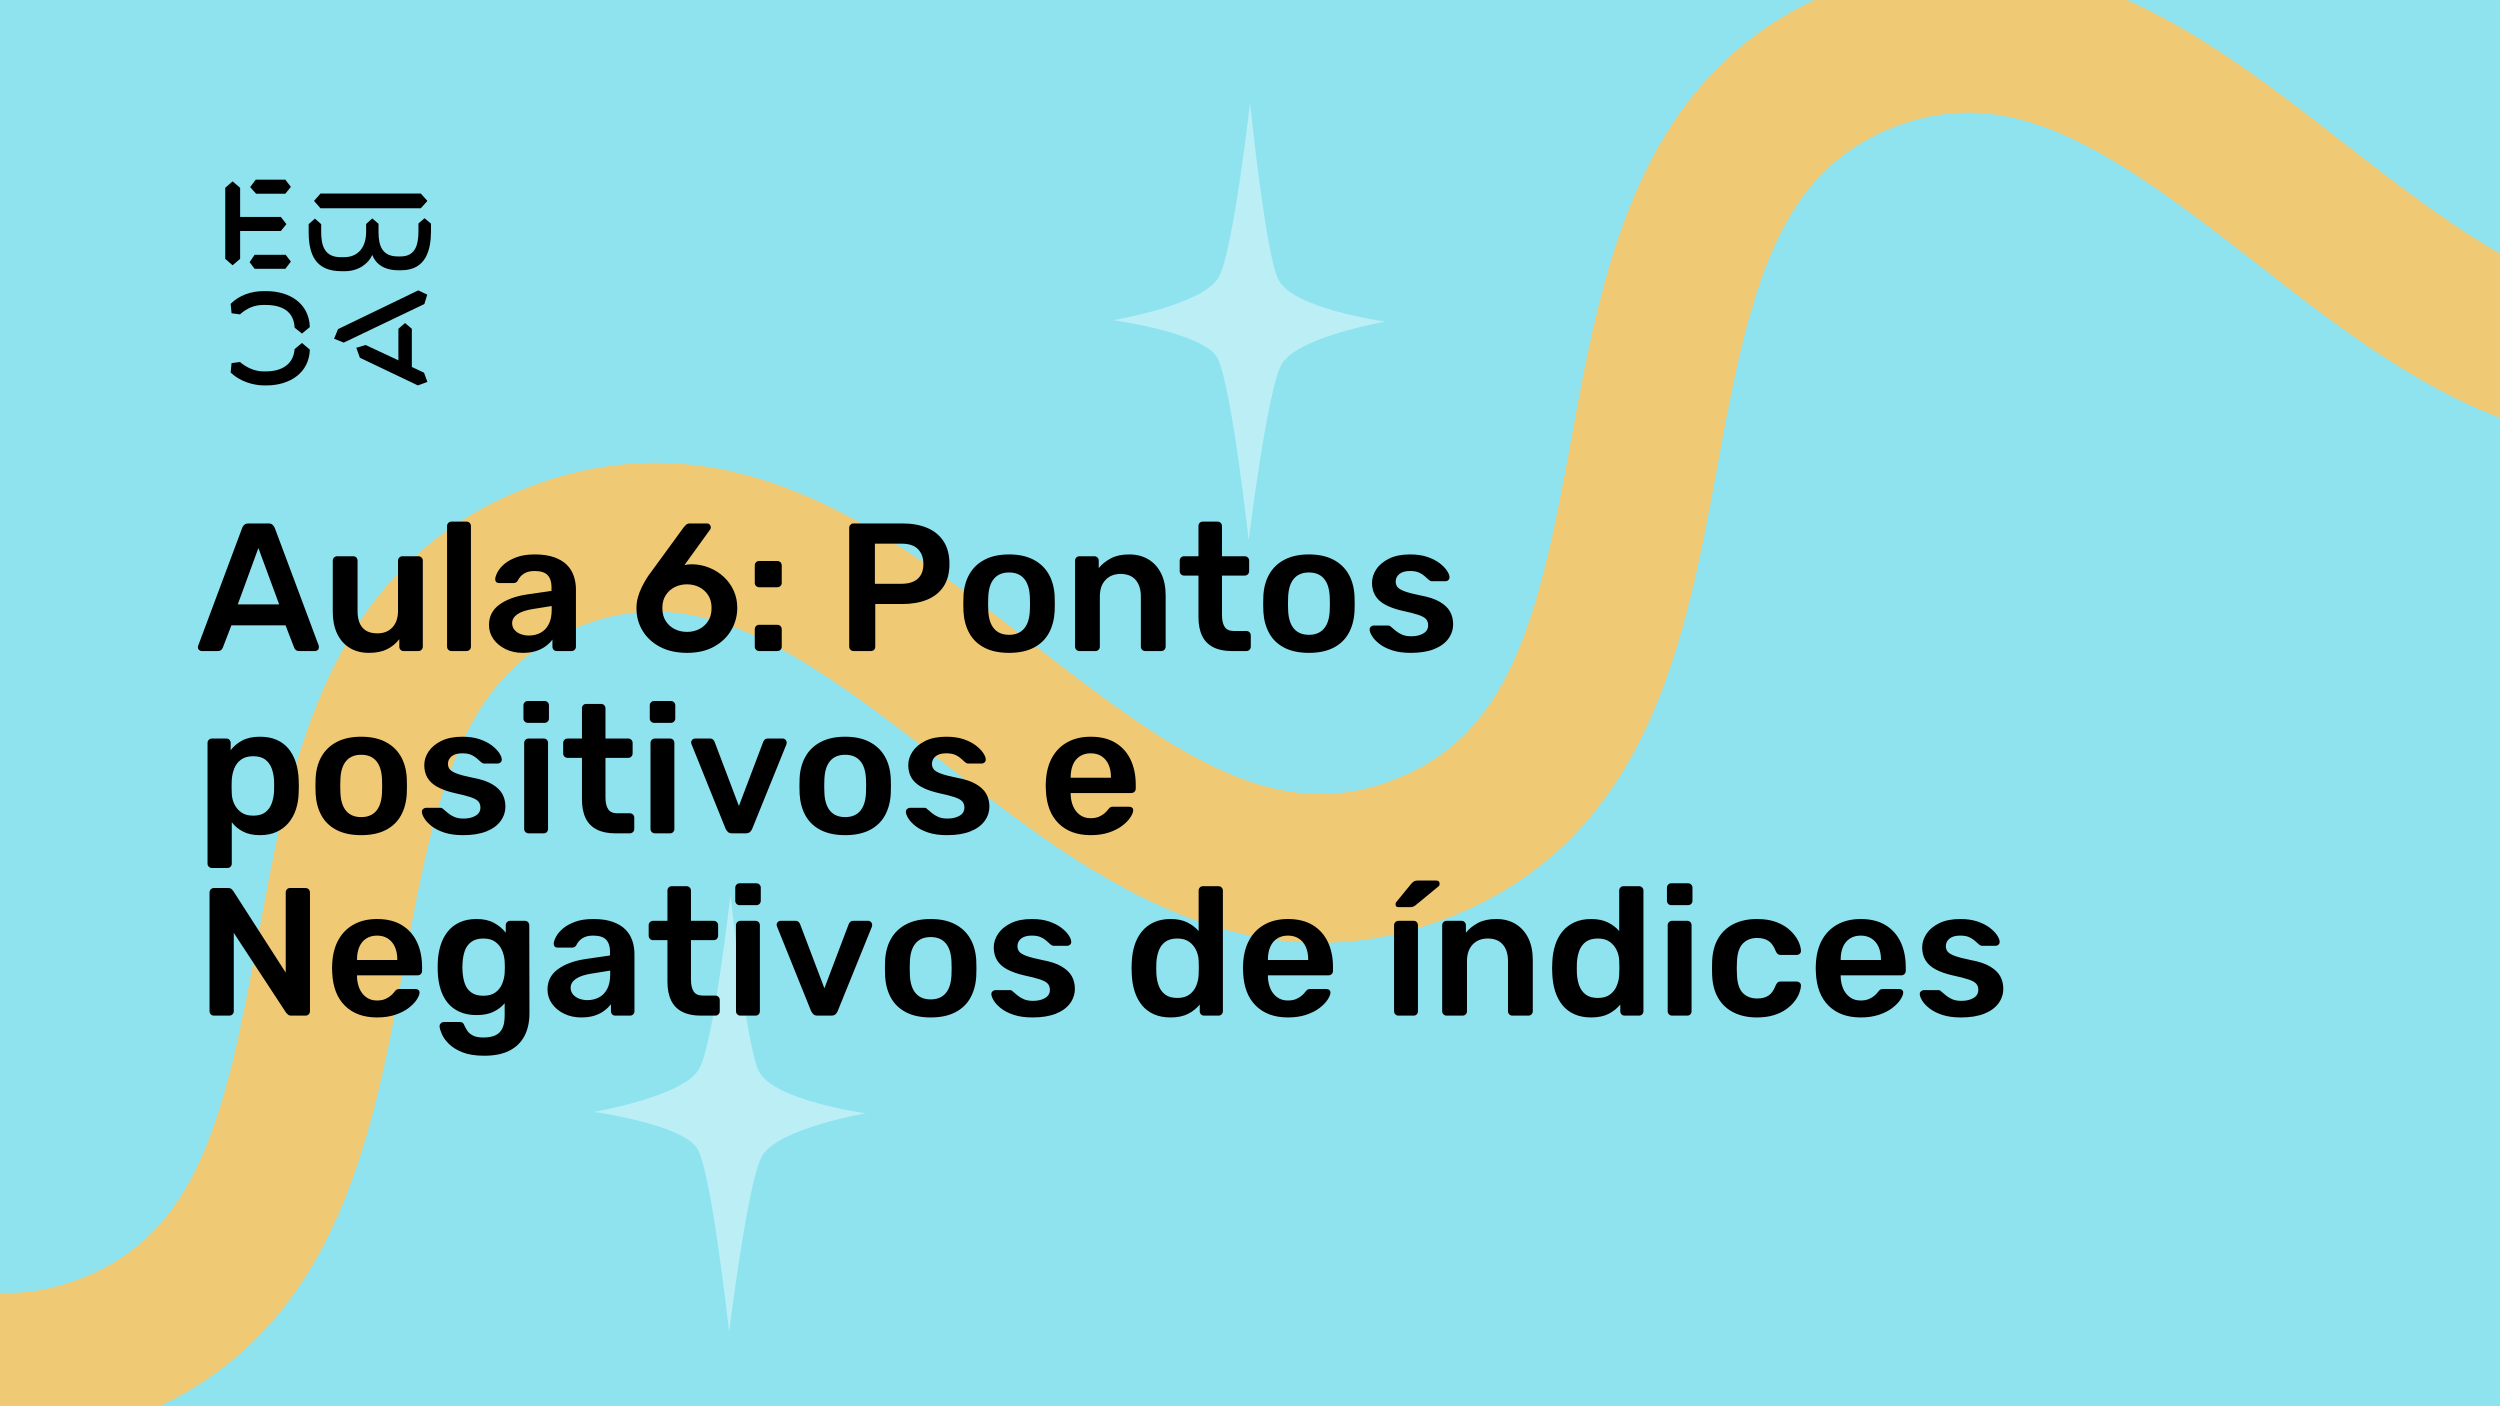 <svg xmlns="http://www.w3.org/2000/svg" version="1.1" xmlns:xlink="http://www.w3.org/1999/xlink" xmlns:svgjs="http://svgjs.dev/svgjs" viewBox="0 0 1920 1080" id="91bfb7f2-7997-418b-a45a-cf6938e7f809"><g><rect width="1920" height="1080" fill="#8ee3ef"/></g><g fill="#f0c975"><path d="M2118.71 322.496C1962.88 381.696 1840.11 286.062 1731.68 201.315C1619.52 113.904 1545.13 63.2 1455.92 97.093C1366.11 131.212 1344.15 218.52 1318.91 358.127C1294.11 493.487 1265.8 646.514 1109.97 705.714C954.144 764.914 831.375 669.28 722.951 584.533C610.793 497.122 536.401 446.418 447.185 480.311C357.375 514.43 335.414 601.738 310.18 741.346C285.375 876.706 257.072 1029.73 101.242 1088.93C-54.588 1148.13 -177.357 1052.5 -285.78 967.751C-397.344 880.114 -471.736 829.41 -561.547 863.529L-602 757.045C-446.17 697.845 -323.401 793.479 -214.977 878.225C-102.819 965.637 -28.427 1016.34 60.789 982.448C150.6 948.329 172.56 861.02 197.794 721.413C222.599 586.053 250.307 433.253 406.732 373.827C562.562 314.627 685.331 410.261 793.754 495.007C905.913 582.419 980.305 633.123 1069.52 599.23C1159.33 565.111 1181.29 477.802 1206.53 338.195C1231.33 202.835 1259.04 50.035 1415.46 -9.391C1571.89 -68.817 1694.06 27.043 1802.49 111.789C1914.64 199.201 1989.04 249.905 2078.25 216.012L2118.71 322.496Z"/></g><g fill="#ffffff" opacity="0.4"><path d="M960.041 79C960.041 79 971.953 194.974 981.699 214.484C992.529 237.245 1064 247 1064 247C1064 247 994.694 258.923 983.865 280.6C973.036 301.194 958.959 415 958.959 415C958.959 415 945.964 296.858 935.135 275.181C925.389 255.671 855 245.916 855 245.916C855 245.916 925.389 233.994 936.218 212.316C947.047 192.806 960.041 79 960.041 79Z"/><path d="M561.041 687C561.041 687 572.953 802.974 582.699 822.484C593.529 845.245 665 855 665 855C665 855 595.694 866.923 584.865 888.6C574.036 909.194 559.959 1023 559.959 1023C559.959 1023 546.964 904.858 536.135 883.181C526.389 863.671 456 853.916 456 853.916C456 853.916 526.389 841.994 537.218 820.316C548.047 800.806 561.041 687 561.041 687Z"/></g><g><path d="M178.635 139.281L184.422 144.246V166.626H215.704L219.958 172.147L215.69 177.397H184.422V198.795L178.635 203.747L173 198.795V144.232L178.635 139.281ZM195.554 195.68H219.406L223.397 200.915L219.143 206.45H195.554L191.7 201.342L195.554 195.68ZM196.382 138H219.129L223.383 143.52L219.129 148.77H196.659L192.115 143.677L196.382 138ZM323.155 148.628L328.251 154.291L323.155 159.968H246.13L241.172 154.291L246.13 148.628H323.155ZM237.043 172.147L241.849 167.893L246.669 172.147V178.393C246.669 188.879 249.417 197.515 261.668 197.515H264.14C275.147 197.515 281.197 189.86 281.197 177.952V172.005L285.879 167.75L290.699 171.862V178.379C290.699 189.007 293.723 196.946 305.56 196.946H307.618C319.178 196.946 321.235 187.869 321.373 177.952V171.578L326.056 167.608L331 171.72V178.094C330.862 191.838 327.285 207.574 308.032 207.574H305.974C294.552 207.574 288.365 202.324 285.892 195.808C283.006 202.466 275.299 208.286 264.844 208.286H262.358C242.553 208.286 237.194 195.964 237.056 178.663V172.147H237.043ZM276.391 274.744L273.642 267.089L280.796 264.969L305.974 276.721V252.491L311.07 248.095L316.291 252.491V281.829L325.641 286.226L328.251 293.311L320.959 296L276.391 274.744ZM321.235 223.011L328.113 226.27L325.917 233.497L264.002 263.119L256.571 260.146L259.596 252.776L321.235 223.011ZM231.905 263.404L237.954 268.512C237.402 286.51 222.403 296 204.669 296H202.874C194.062 296 183.759 292.6 177.157 286.083L177.834 278.855L184.298 278.002C189.118 282.256 195.858 285.229 202.183 285.229H204.117C216.091 285.229 225.303 280.136 226.27 268.085L231.905 263.404ZM226.256 251.638C225.704 239.16 216.629 234.209 204.103 234.209H202.169C194.739 234.209 189.104 237.182 184.284 241.436L177.834 240.583L177.143 233.355C183.745 226.696 192.957 223.58 202.597 223.58H204.517C222.403 223.58 237.402 232.942 237.94 251.211L231.891 256.176L226.256 251.638Z" fill="#000000"/></g><g fill="#000000" id="info-group"><path d="M167.08 500L154.9 500Q153.78 500 152.87 499.16Q151.96 498.32 151.96 497.06L151.96 497.06Q151.96 496.5 152.24 495.8L152.24 495.8L185.98 405.5Q186.4 404.1 187.59 403.05Q188.78 402 190.88 402L190.88 402L206.14 402Q208.24 402 209.36 403.05Q210.48 404.1 211.04 405.5L211.04 405.5L244.78 495.8Q244.92 496.5 244.92 497.06L244.92 497.06Q244.92 498.32 244.08 499.16Q243.24 500 242.12 500L242.12 500L229.94 500Q227.98 500 227.07 499.09Q226.16 498.18 225.88 497.34L225.88 497.34L219.3 480.26L177.72 480.26L171.14 497.34Q170.86 498.18 169.95 499.09Q169.04 500 167.08 500L167.08 500ZM198.44 420.9L182.62 464.16L214.4 464.16L198.44 420.9ZM283.28 501.4L283.28 501.4Q274.74 501.4 268.51 497.55Q262.28 493.7 258.92 486.63Q255.56 479.56 255.56 469.9L255.56 469.9L255.56 430.56Q255.56 429.16 256.54 428.18Q257.52 427.2 258.92 427.2L258.92 427.2L271.24 427.2Q272.78 427.2 273.69 428.18Q274.6 429.16 274.6 430.56L274.6 430.56L274.6 469.06Q274.6 486.42 289.86 486.42L289.86 486.42Q297.14 486.42 301.41 481.8Q305.68 477.18 305.68 469.06L305.68 469.06L305.68 430.56Q305.68 429.16 306.66 428.18Q307.64 427.2 309.04 427.2L309.04 427.2L321.36 427.2Q322.76 427.2 323.74 428.18Q324.72 429.16 324.72 430.56L324.72 430.56L324.72 496.64Q324.72 498.04 323.74 499.02Q322.76 500 321.36 500L321.36 500L310.02 500Q308.48 500 307.57 499.02Q306.66 498.04 306.66 496.64L306.66 496.64L306.66 490.9Q302.88 495.8 297.28 498.6Q291.68 501.4 283.28 501.4ZM358.32 500L346.7 500Q345.3 500 344.32 499.02Q343.34 498.04 343.34 496.64L343.34 496.64L343.34 403.96Q343.34 402.56 344.32 401.58Q345.3 400.6 346.7 400.6L346.7 400.6L358.32 400.6Q359.72 400.6 360.7 401.58Q361.68 402.56 361.68 403.96L361.68 403.96L361.68 496.64Q361.68 498.04 360.7 499.02Q359.72 500 358.32 500L358.32 500ZM401.44 501.4L401.44 501.4Q394.16 501.4 388.28 498.53Q382.4 495.66 378.97 490.83Q375.54 486 375.54 479.98L375.54 479.98Q375.54 470.18 383.52 464.37Q391.5 458.56 404.38 456.6L404.38 456.6L423.56 453.8L423.56 450.86Q423.56 444.98 420.62 441.76Q417.68 438.54 410.54 438.54L410.54 438.54Q405.5 438.54 402.35 440.57Q399.2 442.6 397.66 445.96L397.66 445.96Q396.54 447.78 394.44 447.78L394.44 447.78L383.38 447.78Q381.84 447.78 381.07 446.94Q380.3 446.1 380.3 444.7L380.3 444.7Q380.44 442.46 382.19 439.24Q383.94 436.02 387.51 433.01Q391.08 430 396.82 427.9Q402.56 425.8 410.68 425.8L410.68 425.8Q419.5 425.8 425.59 427.97Q431.68 430.14 435.32 433.78Q438.96 437.42 440.64 442.32Q442.32 447.22 442.32 452.68L442.32 452.68L442.32 496.64Q442.32 498.04 441.34 499.02Q440.36 500 438.96 500L438.96 500L427.62 500Q426.08 500 425.17 499.02Q424.26 498.04 424.26 496.64L424.26 496.64L424.26 491.18Q422.44 493.7 419.36 496.08Q416.28 498.46 411.87 499.93Q407.46 501.4 401.44 501.4ZM406.2 488.1L406.2 488.1Q411.1 488.1 415.09 486Q419.08 483.9 421.39 479.49Q423.7 475.08 423.7 468.36L423.7 468.36L423.7 465.42L409.7 467.66Q401.44 468.92 397.38 471.72Q393.32 474.52 393.32 478.58L393.32 478.58Q393.32 481.66 395.21 483.83Q397.1 486 400.04 487.05Q402.98 488.1 406.2 488.1ZM527.72 501.4L527.72 501.4Q515.68 501.4 507 496.85Q498.32 492.3 493.56 484.53Q488.8 476.76 488.8 467.1L488.8 467.1Q488.8 462.76 489.92 458.7Q491.04 454.64 492.86 451Q494.68 447.36 496.43 444.49Q498.18 441.62 499.58 439.94L499.58 439.94L525.2 404.8Q525.76 404.1 526.88 403.05Q528 402 529.96 402L529.96 402L542.98 402Q544.24 402 545.08 402.91Q545.92 403.82 545.92 405.08L545.92 405.08Q545.92 405.64 545.71 406.13Q545.5 406.62 545.22 406.9L545.22 406.9L525.62 434.06Q526.88 433.64 528.56 433.5Q530.24 433.36 531.64 433.36L531.64 433.36Q538.64 433.5 544.94 436.09Q551.24 438.68 556 443.16Q560.76 447.64 563.49 453.66Q566.22 459.68 566.22 466.82L566.22 466.82Q566.22 476.06 561.6 483.97Q556.98 491.88 548.37 496.64Q539.76 501.4 527.72 501.4ZM527.58 485.3L527.58 485.3Q532.62 485.3 536.89 483.2Q541.16 481.1 543.82 477.04Q546.48 472.98 546.48 466.96L546.48 466.96Q546.48 461.08 543.82 457.02Q541.16 452.96 536.89 450.86Q532.62 448.76 527.58 448.76L527.58 448.76Q522.54 448.76 518.27 450.86Q514 452.96 511.34 457.02Q508.68 461.08 508.68 466.96L508.68 466.96Q508.68 472.98 511.34 477.04Q514 481.1 518.27 483.2Q522.54 485.3 527.58 485.3ZM596.88 451L583.02 451Q581.62 451 580.64 450.02Q579.66 449.04 579.66 447.64L579.66 447.64L579.66 434.34Q579.66 432.8 580.64 431.82Q581.62 430.84 583.02 430.84L583.02 430.84L596.88 430.84Q598.42 430.84 599.4 431.82Q600.38 432.8 600.38 434.34L600.38 434.34L600.38 447.64Q600.38 449.04 599.4 450.02Q598.42 451 596.88 451L596.88 451ZM596.88 500L583.02 500Q581.62 500 580.64 499.02Q579.66 498.04 579.66 496.64L579.66 496.64L579.66 483.34Q579.66 481.8 580.64 480.82Q581.62 479.84 583.02 479.84L583.02 479.84L596.88 479.84Q598.42 479.84 599.4 480.82Q600.38 481.8 600.38 483.34L600.38 483.34L600.38 496.64Q600.38 498.04 599.4 499.02Q598.42 500 596.88 500L596.88 500ZM668.84 500L655.54 500Q654.14 500 653.16 499.02Q652.18 498.04 652.18 496.64L652.18 496.64L652.18 405.5Q652.18 403.96 653.16 402.98Q654.14 402 655.54 402L655.54 402L693.06 402Q703.98 402 712.1 405.43Q720.22 408.86 724.7 415.79Q729.18 422.72 729.18 433.08L729.18 433.08Q729.18 443.58 724.7 450.37Q720.22 457.16 712.1 460.52Q703.98 463.88 693.06 463.88L693.06 463.88L672.2 463.88L672.2 496.64Q672.2 498.04 671.29 499.02Q670.38 500 668.84 500L668.84 500ZM671.92 417.54L671.92 448.34L692.36 448.34Q700.48 448.34 704.82 444.49Q709.16 440.64 709.16 433.08L709.16 433.08Q709.16 426.08 705.1 421.81Q701.04 417.54 692.36 417.54L692.36 417.54L671.92 417.54ZM774.96 501.4L774.96 501.4Q763.76 501.4 756.13 497.48Q748.5 493.56 744.51 486.42Q740.52 479.28 739.96 469.76L739.96 469.76Q739.82 467.24 739.82 463.6Q739.82 459.96 739.96 457.44L739.96 457.44Q740.52 447.78 744.65 440.71Q748.78 433.64 756.41 429.72Q764.04 425.8 774.96 425.8L774.96 425.8Q785.88 425.8 793.51 429.72Q801.14 433.64 805.27 440.71Q809.4 447.78 809.96 457.44L809.96 457.44Q810.1 459.96 810.1 463.6Q810.1 467.24 809.96 469.76L809.96 469.76Q809.4 479.28 805.41 486.42Q801.42 493.56 793.79 497.48Q786.16 501.4 774.96 501.4ZM774.96 487.54L774.96 487.54Q782.38 487.54 786.44 482.85Q790.5 478.16 790.92 469.06L790.92 469.06Q791.06 466.96 791.06 463.6Q791.06 460.24 790.92 458.14L790.92 458.14Q790.5 449.04 786.44 444.35Q782.38 439.66 774.96 439.66L774.96 439.66Q767.54 439.66 763.48 444.35Q759.42 449.04 759 458.14L759 458.14Q758.86 460.24 758.86 463.6Q758.86 466.96 759 469.06L759 469.06Q759.42 478.16 763.48 482.85Q767.54 487.54 774.96 487.54ZM841.32 500L829 500Q827.6 500 826.62 499.02Q825.64 498.04 825.64 496.64L825.64 496.64L825.64 430.56Q825.64 429.16 826.62 428.18Q827.6 427.2 829 427.2L829 427.2L840.48 427.2Q841.88 427.2 842.86 428.18Q843.84 429.16 843.84 430.56L843.84 430.56L843.84 436.3Q847.48 431.82 853.15 428.81Q858.82 425.8 867.22 425.8L867.22 425.8Q875.76 425.8 882.06 429.65Q888.36 433.5 891.79 440.5Q895.22 447.5 895.22 457.3L895.22 457.3L895.22 496.64Q895.22 498.04 894.24 499.02Q893.26 500 891.86 500L891.86 500L879.54 500Q878.14 500 877.16 499.02Q876.18 498.04 876.18 496.64L876.18 496.64L876.18 458.14Q876.18 450.02 872.19 445.4Q868.2 440.78 860.64 440.78L860.64 440.78Q853.36 440.78 849.02 445.4Q844.68 450.02 844.68 458.14L844.68 458.14L844.68 496.64Q844.68 498.04 843.7 499.02Q842.72 500 841.32 500L841.32 500ZM957.24 500L945.9 500Q937.5 500 931.76 497.06Q926.02 494.12 923.22 488.31Q920.42 482.5 920.42 473.82L920.42 473.82L920.42 442.04L909.36 442.04Q907.96 442.04 906.98 441.06Q906 440.08 906 438.54L906 438.54L906 430.56Q906 429.16 906.98 428.18Q907.96 427.2 909.36 427.2L909.36 427.2L920.42 427.2L920.42 403.96Q920.42 402.56 921.33 401.58Q922.24 400.6 923.78 400.6L923.78 400.6L935.12 400.6Q936.52 400.6 937.5 401.58Q938.48 402.56 938.48 403.96L938.48 403.96L938.48 427.2L955.98 427.2Q957.38 427.2 958.36 428.18Q959.34 429.16 959.34 430.56L959.34 430.56L959.34 438.54Q959.34 440.08 958.36 441.06Q957.38 442.04 955.98 442.04L955.98 442.04L938.48 442.04L938.48 472.42Q938.48 478.16 940.51 481.38Q942.54 484.6 947.58 484.6L947.58 484.6L957.24 484.6Q958.64 484.6 959.62 485.58Q960.6 486.56 960.6 487.96L960.6 487.96L960.6 496.64Q960.6 498.04 959.62 499.02Q958.64 500 957.24 500L957.24 500ZM1005.26 501.4L1005.26 501.4Q994.06 501.4 986.43 497.48Q978.8 493.56 974.81 486.42Q970.82 479.28 970.26 469.76L970.26 469.76Q970.12 467.24 970.12 463.6Q970.12 459.96 970.26 457.44L970.26 457.44Q970.82 447.78 974.95 440.71Q979.08 433.64 986.71 429.72Q994.34 425.8 1005.26 425.8L1005.26 425.8Q1016.18 425.8 1023.81 429.72Q1031.44 433.64 1035.57 440.71Q1039.7 447.78 1040.26 457.44L1040.26 457.44Q1040.4 459.96 1040.4 463.6Q1040.4 467.24 1040.26 469.76L1040.26 469.76Q1039.7 479.28 1035.71 486.42Q1031.72 493.56 1024.09 497.48Q1016.46 501.4 1005.26 501.4ZM1005.26 487.54L1005.26 487.54Q1012.68 487.54 1016.74 482.85Q1020.8 478.16 1021.22 469.06L1021.22 469.06Q1021.36 466.96 1021.36 463.6Q1021.36 460.24 1021.22 458.14L1021.22 458.14Q1020.8 449.04 1016.74 444.35Q1012.68 439.66 1005.26 439.66L1005.26 439.66Q997.84 439.66 993.78 444.35Q989.72 449.04 989.3 458.14L989.3 458.14Q989.16 460.24 989.16 463.6Q989.16 466.96 989.3 469.06L989.3 469.06Q989.72 478.16 993.78 482.85Q997.84 487.54 1005.26 487.54ZM1083.52 501.4L1083.52 501.4Q1075.12 501.4 1069.17 499.44Q1063.22 497.48 1059.44 494.54Q1055.66 491.6 1053.84 488.66Q1052.02 485.72 1051.88 483.76L1051.88 483.76Q1051.74 482.22 1052.79 481.31Q1053.84 480.4 1055.1 480.4L1055.1 480.4L1066.16 480.4Q1066.72 480.4 1067.14 480.54Q1067.56 480.68 1068.26 481.38L1068.26 481.38Q1070.08 482.92 1072.11 484.6Q1074.14 486.28 1076.94 487.47Q1079.74 488.66 1083.94 488.66L1083.94 488.66Q1089.4 488.66 1093.11 486.49Q1096.82 484.32 1096.82 480.26L1096.82 480.26Q1096.82 477.32 1095.21 475.5Q1093.6 473.68 1089.26 472.21Q1084.92 470.74 1076.94 469.06L1076.94 469.06Q1069.1 467.24 1063.92 464.44Q1058.74 461.64 1056.22 457.44Q1053.7 453.24 1053.7 447.64L1053.7 447.64Q1053.7 442.18 1056.99 437.21Q1060.28 432.24 1066.79 429.02Q1073.3 425.8 1082.96 425.8L1082.96 425.8Q1090.52 425.8 1096.12 427.69Q1101.72 429.58 1105.43 432.38Q1109.14 435.18 1111.1 438.05Q1113.06 440.92 1113.2 443.02L1113.2 443.02Q1113.34 444.56 1112.36 445.47Q1111.38 446.38 1110.12 446.38L1110.12 446.38L1099.76 446.38Q1099.06 446.38 1098.5 446.1Q1097.94 445.82 1097.38 445.4L1097.38 445.4Q1095.84 444 1094.02 442.39Q1092.2 440.78 1089.61 439.66Q1087.02 438.54 1082.82 438.54L1082.82 438.54Q1077.5 438.54 1074.7 440.85Q1071.9 443.16 1071.9 446.66L1071.9 446.66Q1071.9 449.04 1073.23 450.79Q1074.56 452.54 1078.62 454.08Q1082.68 455.62 1090.94 457.3L1090.94 457.3Q1100.32 458.98 1105.85 462.27Q1111.38 465.56 1113.69 469.83Q1116 474.1 1116 479.28L1116 479.28Q1116 485.58 1112.29 490.62Q1108.58 495.66 1101.37 498.53Q1094.16 501.4 1083.52 501.4ZM174.64 666.6L162.74 666.6Q161.34 666.6 160.36 665.62Q159.38 664.64 159.38 663.24L159.38 663.24L159.38 570.56Q159.38 569.16 160.36 568.18Q161.34 567.2 162.74 567.2L162.74 567.2L173.8 567.2Q175.34 567.2 176.25 568.18Q177.16 569.16 177.16 570.56L177.16 570.56L177.16 576.16Q180.52 571.68 185.98 568.74Q191.44 565.8 199.56 565.8L199.56 565.8Q206.98 565.8 212.44 568.18Q217.9 570.56 221.54 574.97Q225.18 579.38 227.14 585.4Q229.1 591.42 229.38 598.7L229.38 598.7Q229.52 601.08 229.52 603.6Q229.52 606.12 229.38 608.64L229.38 608.64Q229.24 615.64 227.28 621.59Q225.32 627.54 221.61 631.95Q217.9 636.36 212.44 638.88Q206.98 641.4 199.56 641.4L199.56 641.4Q192 641.4 186.68 638.67Q181.36 635.94 178 631.46L178 631.46L178 663.24Q178 664.64 177.09 665.62Q176.18 666.6 174.64 666.6L174.64 666.6ZM194.38 626.42L194.38 626.42Q200.4 626.42 203.76 623.83Q207.12 621.24 208.66 617.04Q210.2 612.84 210.48 607.8L210.48 607.8Q210.62 603.6 210.48 599.4L210.48 599.4Q210.2 594.36 208.66 590.16Q207.12 585.96 203.76 583.37Q200.4 580.78 194.38 580.78L194.38 580.78Q188.64 580.78 185.07 583.44Q181.5 586.1 179.89 590.23Q178.28 594.36 178 598.7L178 598.7Q177.86 601.22 177.86 604.02Q177.86 606.82 178 609.48L178 609.48Q178.14 613.68 179.96 617.53Q181.78 621.38 185.28 623.9Q188.78 626.42 194.38 626.42ZM277.4 641.4L277.4 641.4Q266.2 641.4 258.57 637.48Q250.94 633.56 246.95 626.42Q242.96 619.28 242.4 609.76L242.4 609.76Q242.26 607.24 242.26 603.6Q242.26 599.96 242.4 597.44L242.4 597.44Q242.96 587.78 247.09 580.71Q251.22 573.64 258.85 569.72Q266.48 565.8 277.4 565.8L277.4 565.8Q288.32 565.8 295.95 569.72Q303.58 573.64 307.71 580.71Q311.84 587.78 312.4 597.44L312.4 597.44Q312.54 599.96 312.54 603.6Q312.54 607.24 312.4 609.76L312.4 609.76Q311.84 619.28 307.85 626.42Q303.86 633.56 296.23 637.48Q288.6 641.4 277.4 641.4ZM277.4 627.54L277.4 627.54Q284.82 627.54 288.88 622.85Q292.94 618.16 293.36 609.06L293.36 609.06Q293.5 606.96 293.5 603.6Q293.5 600.24 293.36 598.14L293.36 598.14Q292.94 589.04 288.88 584.35Q284.82 579.66 277.4 579.66L277.4 579.66Q269.98 579.66 265.92 584.35Q261.86 589.04 261.44 598.14L261.44 598.14Q261.3 600.24 261.3 603.6Q261.3 606.96 261.44 609.06L261.44 609.06Q261.86 618.16 265.92 622.85Q269.98 627.54 277.4 627.54ZM355.66 641.4L355.66 641.4Q347.26 641.4 341.31 639.44Q335.36 637.48 331.58 634.54Q327.8 631.6 325.98 628.66Q324.16 625.72 324.02 623.76L324.02 623.76Q323.88 622.22 324.93 621.31Q325.98 620.4 327.24 620.4L327.24 620.4L338.3 620.4Q338.86 620.4 339.28 620.54Q339.7 620.68 340.4 621.38L340.4 621.38Q342.22 622.92 344.25 624.6Q346.28 626.28 349.08 627.47Q351.88 628.66 356.08 628.66L356.08 628.66Q361.54 628.66 365.25 626.49Q368.96 624.32 368.96 620.26L368.96 620.26Q368.96 617.32 367.35 615.5Q365.74 613.68 361.4 612.21Q357.06 610.74 349.08 609.06L349.08 609.06Q341.24 607.24 336.06 604.44Q330.88 601.64 328.36 597.44Q325.84 593.24 325.84 587.64L325.84 587.64Q325.84 582.18 329.13 577.21Q332.42 572.24 338.93 569.02Q345.44 565.8 355.1 565.8L355.1 565.8Q362.66 565.8 368.26 567.69Q373.86 569.58 377.57 572.38Q381.28 575.18 383.24 578.05Q385.2 580.92 385.34 583.02L385.34 583.02Q385.48 584.56 384.5 585.47Q383.52 586.38 382.26 586.38L382.26 586.38L371.9 586.38Q371.2 586.38 370.64 586.1Q370.08 585.82 369.52 585.4L369.52 585.4Q367.98 584 366.16 582.39Q364.34 580.78 361.75 579.66Q359.16 578.54 354.96 578.54L354.96 578.54Q349.64 578.54 346.84 580.85Q344.04 583.16 344.04 586.66L344.04 586.66Q344.04 589.04 345.37 590.79Q346.7 592.54 350.76 594.08Q354.82 595.62 363.08 597.3L363.08 597.3Q372.46 598.98 377.99 602.27Q383.52 605.56 385.83 609.83Q388.14 614.1 388.14 619.28L388.14 619.28Q388.14 625.58 384.43 630.62Q380.72 635.66 373.51 638.53Q366.3 641.4 355.66 641.4ZM417.54 640L405.92 640Q404.52 640 403.54 639.02Q402.56 638.04 402.56 636.64L402.56 636.64L402.56 570.56Q402.56 569.16 403.54 568.18Q404.52 567.2 405.92 567.2L405.92 567.2L417.54 567.2Q419.08 567.2 419.99 568.18Q420.9 569.16 420.9 570.56L420.9 570.56L420.9 636.64Q420.9 638.04 419.99 639.02Q419.08 640 417.54 640L417.54 640ZM418.1 555.16L405.36 555.16Q403.96 555.16 402.98 554.18Q402 553.2 402 551.8L402 551.8L402 541.72Q402 540.32 402.98 539.34Q403.96 538.36 405.36 538.36L405.36 538.36L418.1 538.36Q419.64 538.36 420.62 539.34Q421.6 540.32 421.6 541.72L421.6 541.72L421.6 551.8Q421.6 553.2 420.62 554.18Q419.64 555.16 418.1 555.16L418.1 555.16ZM483.76 640L472.42 640Q464.02 640 458.28 637.06Q452.54 634.12 449.74 628.31Q446.94 622.5 446.94 613.82L446.94 613.82L446.94 582.04L435.88 582.04Q434.48 582.04 433.5 581.06Q432.52 580.08 432.52 578.54L432.52 578.54L432.52 570.56Q432.52 569.16 433.5 568.18Q434.48 567.2 435.88 567.2L435.88 567.2L446.94 567.2L446.94 543.96Q446.94 542.56 447.85 541.58Q448.76 540.6 450.3 540.6L450.3 540.6L461.64 540.6Q463.04 540.6 464.02 541.58Q465 542.56 465 543.96L465 543.96L465 567.2L482.5 567.2Q483.9 567.2 484.88 568.18Q485.86 569.16 485.86 570.56L485.86 570.56L485.86 578.54Q485.86 580.08 484.88 581.06Q483.9 582.04 482.5 582.04L482.5 582.04L465 582.04L465 612.42Q465 618.16 467.03 621.38Q469.06 624.6 474.1 624.6L474.1 624.6L483.76 624.6Q485.16 624.6 486.14 625.58Q487.12 626.56 487.12 627.96L487.12 627.96L487.12 636.64Q487.12 638.04 486.14 639.02Q485.16 640 483.76 640L483.76 640ZM514.56 640L502.94 640Q501.54 640 500.56 639.02Q499.58 638.04 499.58 636.64L499.58 636.64L499.58 570.56Q499.58 569.16 500.56 568.18Q501.54 567.2 502.94 567.2L502.94 567.2L514.56 567.2Q516.1 567.2 517.01 568.18Q517.92 569.16 517.92 570.56L517.92 570.56L517.92 636.64Q517.92 638.04 517.01 639.02Q516.1 640 514.56 640L514.56 640ZM515.12 555.16L502.38 555.16Q500.98 555.16 500 554.18Q499.02 553.2 499.02 551.8L499.02 551.8L499.02 541.72Q499.02 540.32 500 539.34Q500.98 538.36 502.38 538.36L502.38 538.36L515.12 538.36Q516.66 538.36 517.64 539.34Q518.62 540.32 518.62 541.72L518.62 541.72L518.62 551.8Q518.62 553.2 517.64 554.18Q516.66 555.16 515.12 555.16L515.12 555.16ZM572.66 640L562.3 640Q560.06 640 559.01 638.95Q557.96 637.9 557.26 636.5L557.26 636.5L531.08 571.54Q530.8 570.84 530.8 570.28L530.8 570.28Q530.8 569.02 531.71 568.11Q532.62 567.2 533.88 567.2L533.88 567.2L545.22 567.2Q546.9 567.2 547.74 568.11Q548.58 569.02 548.86 569.86L548.86 569.86L567.48 619L586.1 569.86Q586.38 569.02 587.22 568.11Q588.06 567.2 589.74 567.2L589.74 567.2L601.22 567.2Q602.34 567.2 603.25 568.11Q604.16 569.02 604.16 570.28L604.16 570.28Q604.16 570.84 604.02 571.54L604.02 571.54L577.7 636.5Q577.14 637.9 576.02 638.95Q574.9 640 572.66 640L572.66 640ZM649.1 641.4L649.1 641.4Q637.9 641.4 630.27 637.48Q622.64 633.56 618.65 626.42Q614.66 619.28 614.1 609.76L614.1 609.76Q613.96 607.24 613.96 603.6Q613.96 599.96 614.1 597.44L614.1 597.44Q614.66 587.78 618.79 580.71Q622.92 573.64 630.55 569.72Q638.18 565.8 649.1 565.8L649.1 565.8Q660.02 565.8 667.65 569.72Q675.28 573.64 679.41 580.71Q683.54 587.78 684.1 597.44L684.1 597.44Q684.24 599.96 684.24 603.6Q684.24 607.24 684.1 609.76L684.1 609.76Q683.54 619.28 679.55 626.42Q675.56 633.56 667.93 637.48Q660.3 641.4 649.1 641.4ZM649.1 627.54L649.1 627.54Q656.52 627.54 660.58 622.85Q664.64 618.16 665.06 609.06L665.06 609.06Q665.2 606.96 665.2 603.6Q665.2 600.24 665.06 598.14L665.06 598.14Q664.64 589.04 660.58 584.35Q656.52 579.66 649.1 579.66L649.1 579.66Q641.68 579.66 637.62 584.35Q633.56 589.04 633.14 598.14L633.14 598.14Q633 600.24 633 603.6Q633 606.96 633.14 609.06L633.14 609.06Q633.56 618.16 637.62 622.85Q641.68 627.54 649.1 627.54ZM727.36 641.4L727.36 641.4Q718.96 641.4 713.01 639.44Q707.06 637.48 703.28 634.54Q699.5 631.6 697.68 628.66Q695.86 625.72 695.72 623.76L695.72 623.76Q695.58 622.22 696.63 621.31Q697.68 620.4 698.94 620.4L698.94 620.4L710 620.4Q710.56 620.4 710.98 620.54Q711.4 620.68 712.1 621.38L712.1 621.38Q713.92 622.92 715.95 624.6Q717.98 626.28 720.78 627.47Q723.58 628.66 727.78 628.66L727.78 628.66Q733.24 628.66 736.95 626.49Q740.66 624.32 740.66 620.26L740.66 620.26Q740.66 617.32 739.05 615.5Q737.44 613.68 733.1 612.21Q728.76 610.74 720.78 609.06L720.78 609.06Q712.94 607.24 707.76 604.44Q702.58 601.64 700.06 597.44Q697.54 593.24 697.54 587.64L697.54 587.64Q697.54 582.18 700.83 577.21Q704.12 572.24 710.63 569.02Q717.14 565.8 726.8 565.8L726.8 565.8Q734.36 565.8 739.96 567.69Q745.56 569.58 749.27 572.38Q752.98 575.18 754.94 578.05Q756.9 580.92 757.04 583.02L757.04 583.02Q757.18 584.56 756.2 585.47Q755.22 586.38 753.96 586.38L753.96 586.38L743.6 586.38Q742.9 586.38 742.34 586.1Q741.78 585.82 741.22 585.4L741.22 585.4Q739.68 584 737.86 582.39Q736.04 580.78 733.45 579.66Q730.86 578.54 726.66 578.54L726.66 578.54Q721.34 578.54 718.54 580.85Q715.74 583.16 715.74 586.66L715.74 586.66Q715.74 589.04 717.07 590.79Q718.4 592.54 722.46 594.08Q726.52 595.62 734.78 597.3L734.78 597.3Q744.16 598.98 749.69 602.27Q755.22 605.56 757.53 609.83Q759.84 614.1 759.84 619.28L759.84 619.28Q759.84 625.58 756.13 630.62Q752.42 635.66 745.21 638.53Q738 641.4 727.36 641.4ZM837.68 641.4L837.68 641.4Q822.14 641.4 813.04 632.44Q803.94 623.48 803.24 606.96L803.24 606.96Q803.1 605.56 803.1 603.39Q803.1 601.22 803.24 599.96L803.24 599.96Q803.8 589.32 808.07 581.69Q812.34 574.06 819.9 569.93Q827.46 565.8 837.68 565.8L837.68 565.8Q849.02 565.8 856.72 570.49Q864.42 575.18 868.34 583.51Q872.26 591.84 872.26 602.76L872.26 602.76L872.26 605.7Q872.26 607.1 871.28 608.08Q870.3 609.06 868.76 609.06L868.76 609.06L822.28 609.06Q822.28 609.06 822.28 609.48Q822.28 609.9 822.28 610.18L822.28 610.18Q822.42 615.08 824.17 619.21Q825.92 623.34 829.35 625.86Q832.78 628.38 837.54 628.38L837.54 628.38Q841.46 628.38 844.12 627.19Q846.78 626 848.46 624.46Q850.14 622.92 850.84 621.94L850.84 621.94Q852.1 620.26 852.87 619.91Q853.64 619.56 855.18 619.56L855.18 619.56L867.22 619.56Q868.62 619.56 869.53 620.4Q870.44 621.24 870.3 622.5L870.3 622.5Q870.16 624.74 867.99 627.96Q865.82 631.18 861.76 634.26Q857.7 637.34 851.61 639.37Q845.52 641.4 837.68 641.4ZM822.28 596.88L822.28 597.3L853.22 597.3L853.22 596.88Q853.22 591.42 851.4 587.29Q849.58 583.16 846.08 580.85Q842.58 578.54 837.68 578.54L837.68 578.54Q832.78 578.54 829.28 580.85Q825.78 583.16 824.03 587.29Q822.28 591.42 822.28 596.88L822.28 596.88ZM176.04 780L164.28 780Q162.88 780 161.9 779.02Q160.92 778.04 160.92 776.64L160.92 776.64L160.92 685.5Q160.92 683.96 161.9 682.98Q162.88 682 164.28 682L164.28 682L175.06 682Q177.02 682 177.93 682.91Q178.84 683.82 179.12 684.24L179.12 684.24L219.44 746.96L219.44 685.5Q219.44 683.96 220.35 682.98Q221.26 682 222.8 682L222.8 682L234.56 682Q236.1 682 237.08 682.98Q238.06 683.96 238.06 685.5L238.06 685.5L238.06 776.5Q238.06 778.04 237.08 779.02Q236.1 780 234.7 780L234.7 780L223.78 780Q221.82 780 220.98 779.02Q220.14 778.04 219.72 777.76L219.72 777.76L179.54 716.44L179.54 776.64Q179.54 778.04 178.56 779.02Q177.58 780 176.04 780L176.04 780ZM289.58 781.4L289.58 781.4Q274.04 781.4 264.94 772.44Q255.84 763.48 255.14 746.96L255.14 746.96Q255 745.56 255 743.39Q255 741.22 255.14 739.96L255.14 739.96Q255.7 729.32 259.97 721.69Q264.24 714.06 271.8 709.93Q279.36 705.8 289.58 705.8L289.58 705.8Q300.92 705.8 308.62 710.49Q316.32 715.18 320.24 723.51Q324.16 731.84 324.16 742.76L324.16 742.76L324.16 745.7Q324.16 747.1 323.18 748.08Q322.2 749.06 320.66 749.06L320.66 749.06L274.18 749.06Q274.18 749.06 274.18 749.48Q274.18 749.9 274.18 750.18L274.18 750.18Q274.32 755.08 276.07 759.21Q277.82 763.34 281.25 765.86Q284.68 768.38 289.44 768.38L289.44 768.38Q293.36 768.38 296.02 767.19Q298.68 766 300.36 764.46Q302.04 762.92 302.74 761.94L302.74 761.94Q304 760.26 304.77 759.91Q305.54 759.56 307.08 759.56L307.08 759.56L319.12 759.56Q320.52 759.56 321.43 760.4Q322.34 761.24 322.2 762.5L322.2 762.5Q322.06 764.74 319.89 767.96Q317.72 771.18 313.66 774.26Q309.6 777.34 303.51 779.37Q297.42 781.4 289.58 781.4ZM274.18 736.88L274.18 737.3L305.12 737.3L305.12 736.88Q305.12 731.42 303.3 727.29Q301.48 723.16 297.98 720.85Q294.48 718.54 289.58 718.54L289.58 718.54Q284.68 718.54 281.18 720.85Q277.68 723.16 275.93 727.29Q274.18 731.42 274.18 736.88L274.18 736.88ZM371.9 810.8L371.9 810.8Q361.68 810.8 355.1 808.14Q348.52 805.48 344.74 801.7Q340.96 797.92 339.35 794.21Q337.74 790.5 337.6 788.4L337.6 788.4Q337.46 787 338.51 785.95Q339.56 784.9 340.96 784.9L340.96 784.9L353.14 784.9Q354.54 784.9 355.38 785.53Q356.22 786.16 356.78 787.84L356.78 787.84Q357.62 789.66 359.02 791.76Q360.42 793.86 363.29 795.33Q366.16 796.8 371.2 796.8L371.2 796.8Q376.52 796.8 380.16 795.26Q383.8 793.72 385.69 790.08Q387.58 786.44 387.58 780L387.58 780L387.58 770.48Q384.22 774.54 378.97 777.06Q373.72 779.58 366.02 779.58L366.02 779.58Q358.6 779.58 353.07 777.13Q347.54 774.68 343.9 770.27Q340.26 765.86 338.37 759.84Q336.48 753.82 336.2 746.54L336.2 746.54Q336.06 742.76 336.2 738.98L336.2 738.98Q336.48 731.98 338.37 725.96Q340.26 719.94 343.9 715.39Q347.54 710.84 353.07 708.32Q358.6 705.8 366.02 705.8L366.02 705.8Q374 705.8 379.46 708.81Q384.92 711.82 388.42 716.3L388.42 716.3L388.42 710.7Q388.42 709.16 389.4 708.18Q390.38 707.2 391.78 707.2L391.78 707.2L403.12 707.2Q404.52 707.2 405.5 708.18Q406.48 709.16 406.48 710.7L406.48 710.7L406.62 778.18Q406.62 788.26 402.84 795.54Q399.06 802.82 391.43 806.81Q383.8 810.8 371.9 810.8ZM371.2 764.74L371.2 764.74Q376.94 764.74 380.44 762.22Q383.94 759.7 385.62 755.64Q387.3 751.58 387.58 747.38L387.58 747.38Q387.72 745.56 387.72 742.76Q387.72 739.96 387.58 738.28L387.58 738.28Q387.3 733.94 385.62 729.95Q383.94 725.96 380.44 723.37Q376.94 720.78 371.2 720.78L371.2 720.78Q365.46 720.78 361.96 723.37Q358.46 725.96 356.99 730.16Q355.52 734.36 355.24 739.4L355.24 739.4Q354.96 742.76 355.24 746.26L355.24 746.26Q355.52 751.16 356.99 755.43Q358.46 759.7 361.96 762.22Q365.46 764.74 371.2 764.74ZM446.38 781.4L446.38 781.4Q439.1 781.4 433.22 778.53Q427.34 775.66 423.91 770.83Q420.48 766 420.48 759.98L420.48 759.98Q420.48 750.18 428.46 744.37Q436.44 738.56 449.32 736.6L449.32 736.6L468.5 733.8L468.5 730.86Q468.5 724.98 465.56 721.76Q462.62 718.54 455.48 718.54L455.48 718.54Q450.44 718.54 447.29 720.57Q444.14 722.6 442.6 725.96L442.6 725.96Q441.48 727.78 439.38 727.78L439.38 727.78L428.32 727.78Q426.78 727.78 426.01 726.94Q425.24 726.1 425.24 724.7L425.24 724.7Q425.38 722.46 427.13 719.24Q428.88 716.02 432.45 713.01Q436.02 710 441.76 707.9Q447.5 705.8 455.62 705.8L455.62 705.8Q464.44 705.8 470.53 707.97Q476.62 710.14 480.26 713.78Q483.9 717.42 485.58 722.32Q487.26 727.22 487.26 732.68L487.26 732.68L487.26 776.64Q487.26 778.04 486.28 779.02Q485.3 780 483.9 780L483.9 780L472.56 780Q471.02 780 470.11 779.02Q469.2 778.04 469.2 776.64L469.2 776.64L469.2 771.18Q467.38 773.7 464.3 776.08Q461.22 778.46 456.81 779.93Q452.4 781.4 446.38 781.4ZM451.14 768.1L451.14 768.1Q456.04 768.1 460.03 766Q464.02 763.9 466.33 759.49Q468.64 755.08 468.64 748.36L468.64 748.36L468.64 745.42L454.64 747.66Q446.38 748.92 442.32 751.72Q438.26 754.52 438.26 758.58L438.26 758.58Q438.26 761.66 440.15 763.83Q442.04 766 444.98 767.05Q447.92 768.1 451.14 768.1ZM549.42 780L538.08 780Q529.68 780 523.94 777.06Q518.2 774.12 515.4 768.31Q512.6 762.5 512.6 753.82L512.6 753.82L512.6 722.04L501.54 722.04Q500.14 722.04 499.16 721.06Q498.18 720.08 498.18 718.54L498.18 718.54L498.18 710.56Q498.18 709.16 499.16 708.18Q500.14 707.2 501.54 707.2L501.54 707.2L512.6 707.2L512.6 683.96Q512.6 682.56 513.51 681.58Q514.42 680.6 515.96 680.6L515.96 680.6L527.3 680.6Q528.7 680.6 529.68 681.58Q530.66 682.56 530.66 683.96L530.66 683.96L530.66 707.2L548.16 707.2Q549.56 707.2 550.54 708.18Q551.52 709.16 551.52 710.56L551.52 710.56L551.52 718.54Q551.52 720.08 550.54 721.06Q549.56 722.04 548.16 722.04L548.16 722.04L530.66 722.04L530.66 752.42Q530.66 758.16 532.69 761.38Q534.72 764.6 539.76 764.6L539.76 764.6L549.42 764.6Q550.82 764.6 551.8 765.58Q552.78 766.56 552.78 767.96L552.78 767.96L552.78 776.64Q552.78 778.04 551.8 779.02Q550.82 780 549.42 780L549.42 780ZM580.22 780L568.6 780Q567.2 780 566.22 779.02Q565.24 778.04 565.24 776.64L565.24 776.64L565.24 710.56Q565.24 709.16 566.22 708.18Q567.2 707.2 568.6 707.2L568.6 707.2L580.22 707.2Q581.76 707.2 582.67 708.18Q583.58 709.16 583.58 710.56L583.58 710.56L583.58 776.64Q583.58 778.04 582.67 779.02Q581.76 780 580.22 780L580.22 780ZM580.78 695.16L568.04 695.16Q566.64 695.16 565.66 694.18Q564.68 693.2 564.68 691.8L564.68 691.8L564.68 681.72Q564.68 680.32 565.66 679.34Q566.64 678.36 568.04 678.36L568.04 678.36L580.78 678.36Q582.32 678.36 583.3 679.34Q584.28 680.32 584.28 681.72L584.28 681.72L584.28 691.8Q584.28 693.2 583.3 694.18Q582.32 695.16 580.78 695.16L580.78 695.16ZM638.32 780L627.96 780Q625.72 780 624.67 778.95Q623.62 777.9 622.92 776.5L622.92 776.5L596.74 711.54Q596.46 710.84 596.46 710.28L596.46 710.28Q596.46 709.02 597.37 708.11Q598.28 707.2 599.54 707.2L599.54 707.2L610.88 707.2Q612.56 707.2 613.4 708.11Q614.24 709.02 614.52 709.86L614.52 709.86L633.14 759L651.76 709.86Q652.04 709.02 652.88 708.11Q653.72 707.2 655.4 707.2L655.4 707.2L666.88 707.2Q668 707.2 668.91 708.11Q669.82 709.02 669.82 710.28L669.82 710.28Q669.82 710.84 669.68 711.54L669.68 711.54L643.36 776.5Q642.8 777.9 641.68 778.95Q640.56 780 638.32 780L638.32 780ZM714.76 781.4L714.76 781.4Q703.56 781.4 695.93 777.48Q688.3 773.56 684.31 766.42Q680.32 759.28 679.76 749.76L679.76 749.76Q679.62 747.24 679.62 743.6Q679.62 739.96 679.76 737.44L679.76 737.44Q680.32 727.78 684.45 720.71Q688.58 713.64 696.21 709.72Q703.84 705.8 714.76 705.8L714.76 705.8Q725.68 705.8 733.31 709.72Q740.94 713.64 745.07 720.71Q749.2 727.78 749.76 737.44L749.76 737.44Q749.9 739.96 749.9 743.6Q749.9 747.24 749.76 749.76L749.76 749.76Q749.2 759.28 745.21 766.42Q741.22 773.56 733.59 777.48Q725.96 781.4 714.76 781.4ZM714.76 767.54L714.76 767.54Q722.18 767.54 726.24 762.85Q730.3 758.16 730.72 749.06L730.72 749.06Q730.86 746.96 730.86 743.6Q730.86 740.24 730.72 738.14L730.72 738.14Q730.3 729.04 726.24 724.35Q722.18 719.66 714.76 719.66L714.76 719.66Q707.34 719.66 703.28 724.35Q699.22 729.04 698.8 738.14L698.8 738.14Q698.66 740.24 698.66 743.6Q698.66 746.96 698.8 749.06L698.8 749.06Q699.22 758.16 703.28 762.85Q707.34 767.54 714.76 767.54ZM793.02 781.4L793.02 781.4Q784.62 781.4 778.67 779.44Q772.72 777.48 768.94 774.54Q765.16 771.6 763.34 768.66Q761.52 765.72 761.38 763.76L761.38 763.76Q761.24 762.22 762.29 761.31Q763.34 760.4 764.6 760.4L764.6 760.4L775.66 760.4Q776.22 760.4 776.64 760.54Q777.06 760.68 777.76 761.38L777.76 761.38Q779.58 762.92 781.61 764.6Q783.64 766.28 786.44 767.47Q789.24 768.66 793.44 768.66L793.44 768.66Q798.9 768.66 802.61 766.49Q806.32 764.32 806.32 760.26L806.32 760.26Q806.32 757.32 804.71 755.5Q803.1 753.68 798.76 752.21Q794.42 750.74 786.44 749.06L786.44 749.06Q778.6 747.24 773.42 744.44Q768.24 741.64 765.72 737.44Q763.2 733.24 763.2 727.64L763.2 727.64Q763.2 722.18 766.49 717.21Q769.78 712.24 776.29 709.02Q782.8 705.8 792.46 705.8L792.46 705.8Q800.02 705.8 805.62 707.69Q811.22 709.58 814.93 712.38Q818.64 715.18 820.6 718.05Q822.56 720.92 822.7 723.02L822.7 723.02Q822.84 724.56 821.86 725.47Q820.88 726.38 819.62 726.38L819.62 726.38L809.26 726.38Q808.56 726.38 808 726.1Q807.44 725.82 806.88 725.4L806.88 725.4Q805.34 724 803.52 722.39Q801.7 720.78 799.11 719.66Q796.52 718.54 792.32 718.54L792.32 718.54Q787 718.54 784.2 720.85Q781.4 723.16 781.4 726.66L781.4 726.66Q781.4 729.04 782.73 730.79Q784.06 732.54 788.12 734.08Q792.18 735.62 800.44 737.3L800.44 737.3Q809.82 738.98 815.35 742.27Q820.88 745.56 823.19 749.83Q825.5 754.1 825.5 759.28L825.5 759.28Q825.5 765.58 821.79 770.62Q818.08 775.66 810.87 778.53Q803.66 781.4 793.02 781.4ZM899 781.4L899 781.4Q891.72 781.4 886.19 778.95Q880.66 776.5 877.02 772.02Q873.38 767.54 871.42 761.45Q869.46 755.36 869.18 748.08L869.18 748.08Q869.04 745.56 869.04 743.53Q869.04 741.5 869.18 738.98L869.18 738.98Q869.46 731.98 871.35 725.96Q873.24 719.94 876.95 715.39Q880.66 710.84 886.19 708.32Q891.72 705.8 899 705.8L899 705.8Q906.56 705.8 911.81 708.39Q917.06 710.98 920.56 715.04L920.56 715.04L920.56 683.96Q920.56 682.56 921.47 681.58Q922.38 680.6 923.92 680.6L923.92 680.6L935.82 680.6Q937.22 680.6 938.2 681.58Q939.18 682.56 939.18 683.96L939.18 683.96L939.18 776.64Q939.18 778.04 938.2 779.02Q937.22 780 935.82 780L935.82 780L924.76 780Q923.22 780 922.31 779.02Q921.4 778.04 921.4 776.64L921.4 776.64L921.4 771.46Q917.9 775.8 912.51 778.6Q907.12 781.4 899 781.4ZM904.18 766.42L904.18 766.42Q910.06 766.42 913.56 763.76Q917.06 761.1 918.74 756.97Q920.42 752.84 920.56 748.5L920.56 748.5Q920.7 745.98 920.7 743.11Q920.7 740.24 920.56 737.72L920.56 737.72Q920.42 733.52 918.6 729.67Q916.78 725.82 913.28 723.3Q909.78 720.78 904.18 720.78L904.18 720.78Q898.3 720.78 894.87 723.37Q891.44 725.96 889.9 730.16Q888.36 734.36 888.08 739.4L888.08 739.4Q887.94 743.6 888.08 747.8L888.08 747.8Q888.36 752.84 889.9 757.04Q891.44 761.24 894.87 763.83Q898.3 766.42 904.18 766.42ZM989.16 781.4L989.16 781.4Q973.62 781.4 964.52 772.44Q955.42 763.48 954.72 746.96L954.72 746.96Q954.58 745.56 954.58 743.39Q954.58 741.22 954.72 739.96L954.72 739.96Q955.28 729.32 959.55 721.69Q963.82 714.06 971.38 709.93Q978.94 705.8 989.16 705.8L989.16 705.8Q1000.5 705.8 1008.2 710.49Q1015.9 715.18 1019.82 723.51Q1023.74 731.84 1023.74 742.76L1023.74 742.76L1023.74 745.7Q1023.74 747.1 1022.76 748.08Q1021.78 749.06 1020.24 749.06L1020.24 749.06L973.76 749.06Q973.76 749.06 973.76 749.48Q973.76 749.9 973.76 750.18L973.76 750.18Q973.9 755.08 975.65 759.21Q977.4 763.34 980.83 765.86Q984.26 768.38 989.02 768.38L989.02 768.38Q992.94 768.38 995.6 767.19Q998.26 766 999.94 764.46Q1001.62 762.92 1002.32 761.94L1002.32 761.94Q1003.58 760.26 1004.35 759.91Q1005.12 759.56 1006.66 759.56L1006.66 759.56L1018.7 759.56Q1020.1 759.56 1021.01 760.4Q1021.92 761.24 1021.78 762.5L1021.78 762.5Q1021.64 764.74 1019.47 767.96Q1017.3 771.18 1013.24 774.26Q1009.18 777.34 1003.09 779.37Q997 781.4 989.16 781.4ZM973.76 736.88L973.76 737.3L1004.7 737.3L1004.7 736.88Q1004.7 731.42 1002.88 727.29Q1001.06 723.16 997.56 720.85Q994.06 718.54 989.16 718.54L989.16 718.54Q984.26 718.54 980.76 720.85Q977.26 723.16 975.51 727.29Q973.76 731.42 973.76 736.88L973.76 736.88ZM1085.62 780L1074 780Q1072.6 780 1071.62 779.02Q1070.64 778.04 1070.64 776.64L1070.64 776.64L1070.64 710.56Q1070.64 709.16 1071.62 708.18Q1072.6 707.2 1074 707.2L1074 707.2L1085.62 707.2Q1087.16 707.2 1088.07 708.18Q1088.98 709.16 1088.98 710.56L1088.98 710.56L1088.98 776.64Q1088.98 778.04 1088.07 779.02Q1087.16 780 1085.62 780L1085.62 780ZM1082.54 696.7L1074 696.7Q1071.76 696.7 1071.76 694.46L1071.76 694.46Q1071.76 693.34 1072.46 692.64L1072.46 692.64L1083.8 678.78Q1085.2 677.24 1086.18 676.75Q1087.16 676.26 1088.98 676.26L1088.98 676.26L1102.98 676.26Q1105.64 676.26 1105.64 678.92L1105.64 678.92Q1105.64 679.9 1104.94 680.6L1104.94 680.6L1087.58 694.88Q1086.46 695.86 1085.41 696.28Q1084.36 696.7 1082.54 696.7L1082.54 696.7ZM1123.28 780L1110.96 780Q1109.56 780 1108.58 779.02Q1107.6 778.04 1107.6 776.64L1107.6 776.64L1107.6 710.56Q1107.6 709.16 1108.58 708.18Q1109.56 707.2 1110.96 707.2L1110.96 707.2L1122.44 707.2Q1123.84 707.2 1124.82 708.18Q1125.8 709.16 1125.8 710.56L1125.8 710.56L1125.8 716.3Q1129.44 711.82 1135.11 708.81Q1140.78 705.8 1149.18 705.8L1149.18 705.8Q1157.72 705.8 1164.02 709.65Q1170.32 713.5 1173.75 720.5Q1177.18 727.5 1177.18 737.3L1177.18 737.3L1177.18 776.64Q1177.18 778.04 1176.2 779.02Q1175.22 780 1173.82 780L1173.82 780L1161.5 780Q1160.1 780 1159.12 779.02Q1158.14 778.04 1158.14 776.64L1158.14 776.64L1158.14 738.14Q1158.14 730.02 1154.15 725.4Q1150.16 720.78 1142.6 720.78L1142.6 720.78Q1135.32 720.78 1130.98 725.4Q1126.64 730.02 1126.64 738.14L1126.64 738.14L1126.64 776.64Q1126.64 778.04 1125.66 779.02Q1124.68 780 1123.28 780L1123.28 780ZM1221.98 781.4L1221.98 781.4Q1214.7 781.4 1209.17 778.95Q1203.64 776.5 1200 772.02Q1196.36 767.54 1194.4 761.45Q1192.44 755.36 1192.16 748.08L1192.16 748.08Q1192.02 745.56 1192.02 743.53Q1192.02 741.5 1192.16 738.98L1192.16 738.98Q1192.44 731.98 1194.33 725.96Q1196.22 719.94 1199.93 715.39Q1203.64 710.84 1209.17 708.32Q1214.7 705.8 1221.98 705.8L1221.98 705.8Q1229.54 705.8 1234.79 708.39Q1240.04 710.98 1243.54 715.04L1243.54 715.04L1243.54 683.96Q1243.54 682.56 1244.45 681.58Q1245.36 680.6 1246.9 680.6L1246.9 680.6L1258.8 680.6Q1260.2 680.6 1261.18 681.58Q1262.16 682.56 1262.16 683.96L1262.16 683.96L1262.16 776.64Q1262.16 778.04 1261.18 779.02Q1260.2 780 1258.8 780L1258.8 780L1247.74 780Q1246.2 780 1245.29 779.02Q1244.38 778.04 1244.38 776.64L1244.38 776.64L1244.38 771.46Q1240.88 775.8 1235.49 778.6Q1230.1 781.4 1221.98 781.4ZM1227.16 766.42L1227.16 766.42Q1233.04 766.42 1236.54 763.76Q1240.04 761.1 1241.72 756.97Q1243.4 752.84 1243.54 748.5L1243.54 748.5Q1243.68 745.98 1243.68 743.11Q1243.68 740.24 1243.54 737.72L1243.54 737.72Q1243.4 733.52 1241.58 729.67Q1239.76 725.82 1236.26 723.3Q1232.76 720.78 1227.16 720.78L1227.16 720.78Q1221.28 720.78 1217.85 723.37Q1214.42 725.96 1212.88 730.16Q1211.34 734.36 1211.06 739.4L1211.06 739.4Q1210.92 743.6 1211.06 747.8L1211.06 747.8Q1211.34 752.84 1212.88 757.04Q1214.42 761.24 1217.85 763.83Q1221.28 766.42 1227.16 766.42ZM1295.76 780L1284.14 780Q1282.74 780 1281.76 779.02Q1280.78 778.04 1280.78 776.64L1280.78 776.64L1280.78 710.56Q1280.78 709.16 1281.76 708.18Q1282.74 707.2 1284.14 707.2L1284.14 707.2L1295.76 707.2Q1297.3 707.2 1298.21 708.18Q1299.12 709.16 1299.12 710.56L1299.12 710.56L1299.12 776.64Q1299.12 778.04 1298.21 779.02Q1297.3 780 1295.76 780L1295.76 780ZM1296.32 695.16L1283.58 695.16Q1282.18 695.16 1281.2 694.18Q1280.22 693.2 1280.22 691.8L1280.22 691.8L1280.22 681.72Q1280.22 680.32 1281.2 679.34Q1282.18 678.36 1283.58 678.36L1283.58 678.36L1296.32 678.36Q1297.86 678.36 1298.84 679.34Q1299.82 680.32 1299.82 681.72L1299.82 681.72L1299.82 691.8Q1299.82 693.2 1298.84 694.18Q1297.86 695.16 1296.32 695.16L1296.32 695.16ZM1349.24 781.4L1349.24 781.4Q1339.16 781.4 1331.53 777.62Q1323.9 773.84 1319.63 766.63Q1315.36 759.42 1314.94 749.2L1314.94 749.2Q1314.8 747.1 1314.8 743.67Q1314.8 740.24 1314.94 738L1314.94 738Q1315.36 727.78 1319.63 720.57Q1323.9 713.36 1331.53 709.58Q1339.16 705.8 1349.24 705.8L1349.24 705.8Q1358.2 705.8 1364.5 708.25Q1370.8 710.7 1374.86 714.55Q1378.92 718.4 1380.95 722.53Q1382.98 726.66 1383.12 730.02L1383.12 730.02Q1383.26 731.56 1382.21 732.47Q1381.16 733.38 1379.76 733.38L1379.76 733.38L1367.44 733.38Q1366.04 733.38 1365.27 732.68Q1364.5 731.98 1363.8 730.58L1363.8 730.58Q1361.7 724.98 1358.27 722.67Q1354.84 720.36 1349.52 720.36L1349.52 720.36Q1342.52 720.36 1338.39 724.77Q1334.26 729.18 1333.98 738.7L1333.98 738.7Q1333.7 744.02 1333.98 748.5L1333.98 748.5Q1334.26 758.16 1338.39 762.5Q1342.52 766.84 1349.52 766.84L1349.52 766.84Q1354.98 766.84 1358.34 764.53Q1361.7 762.22 1363.8 756.62L1363.8 756.62Q1364.5 755.22 1365.27 754.52Q1366.04 753.82 1367.44 753.82L1367.44 753.82L1379.76 753.82Q1381.16 753.82 1382.21 754.73Q1383.26 755.64 1383.12 757.18L1383.12 757.18Q1382.98 759.7 1381.79 762.85Q1380.6 766 1378.01 769.29Q1375.42 772.58 1371.5 775.31Q1367.58 778.04 1362.05 779.72Q1356.52 781.4 1349.24 781.4ZM1429.04 781.4L1429.04 781.4Q1413.5 781.4 1404.4 772.44Q1395.3 763.48 1394.6 746.96L1394.6 746.96Q1394.46 745.56 1394.46 743.39Q1394.46 741.22 1394.6 739.96L1394.6 739.96Q1395.16 729.32 1399.43 721.69Q1403.7 714.06 1411.26 709.93Q1418.82 705.8 1429.04 705.8L1429.04 705.8Q1440.38 705.8 1448.08 710.49Q1455.78 715.18 1459.7 723.51Q1463.62 731.84 1463.62 742.76L1463.62 742.76L1463.62 745.7Q1463.62 747.1 1462.64 748.08Q1461.66 749.06 1460.12 749.06L1460.12 749.06L1413.64 749.06Q1413.64 749.06 1413.64 749.48Q1413.64 749.9 1413.64 750.18L1413.64 750.18Q1413.78 755.08 1415.53 759.21Q1417.28 763.34 1420.71 765.86Q1424.14 768.38 1428.9 768.38L1428.9 768.38Q1432.82 768.38 1435.48 767.19Q1438.14 766 1439.82 764.46Q1441.5 762.92 1442.2 761.94L1442.2 761.94Q1443.46 760.26 1444.23 759.91Q1445 759.56 1446.54 759.56L1446.54 759.56L1458.58 759.56Q1459.98 759.56 1460.89 760.4Q1461.8 761.24 1461.66 762.5L1461.66 762.5Q1461.52 764.74 1459.35 767.96Q1457.18 771.18 1453.12 774.26Q1449.06 777.34 1442.97 779.37Q1436.88 781.4 1429.04 781.4ZM1413.64 736.88L1413.64 737.3L1444.58 737.3L1444.58 736.88Q1444.58 731.42 1442.76 727.29Q1440.94 723.16 1437.44 720.85Q1433.94 718.54 1429.04 718.54L1429.04 718.54Q1424.14 718.54 1420.64 720.85Q1417.14 723.16 1415.39 727.29Q1413.64 731.42 1413.64 736.88L1413.64 736.88ZM1506.04 781.4L1506.04 781.4Q1497.64 781.4 1491.69 779.44Q1485.74 777.48 1481.96 774.54Q1478.18 771.6 1476.36 768.66Q1474.54 765.72 1474.4 763.76L1474.4 763.76Q1474.26 762.22 1475.31 761.31Q1476.36 760.4 1477.62 760.4L1477.62 760.4L1488.68 760.4Q1489.24 760.4 1489.66 760.54Q1490.08 760.68 1490.78 761.38L1490.78 761.38Q1492.6 762.92 1494.63 764.6Q1496.66 766.28 1499.46 767.47Q1502.26 768.66 1506.46 768.66L1506.46 768.66Q1511.92 768.66 1515.63 766.49Q1519.34 764.32 1519.34 760.26L1519.34 760.26Q1519.34 757.32 1517.73 755.5Q1516.12 753.68 1511.78 752.21Q1507.44 750.74 1499.46 749.06L1499.46 749.06Q1491.62 747.24 1486.44 744.44Q1481.26 741.64 1478.74 737.44Q1476.22 733.24 1476.22 727.64L1476.22 727.64Q1476.22 722.18 1479.51 717.21Q1482.8 712.24 1489.31 709.02Q1495.82 705.8 1505.48 705.8L1505.48 705.8Q1513.04 705.8 1518.64 707.69Q1524.24 709.58 1527.95 712.38Q1531.66 715.18 1533.62 718.05Q1535.58 720.92 1535.72 723.02L1535.72 723.02Q1535.86 724.56 1534.88 725.47Q1533.9 726.38 1532.64 726.38L1532.64 726.38L1522.28 726.38Q1521.58 726.38 1521.02 726.1Q1520.46 725.82 1519.9 725.4L1519.9 725.4Q1518.36 724 1516.54 722.39Q1514.72 720.78 1512.13 719.66Q1509.54 718.54 1505.34 718.54L1505.34 718.54Q1500.02 718.54 1497.22 720.85Q1494.42 723.16 1494.42 726.66L1494.42 726.66Q1494.42 729.04 1495.75 730.79Q1497.08 732.54 1501.14 734.08Q1505.2 735.62 1513.46 737.3L1513.46 737.3Q1522.84 738.98 1528.37 742.27Q1533.9 745.56 1536.21 749.83Q1538.52 754.1 1538.52 759.28L1538.52 759.28Q1538.52 765.58 1534.81 770.62Q1531.1 775.66 1523.89 778.53Q1516.68 781.4 1506.04 781.4Z" id="title"/></g></svg>